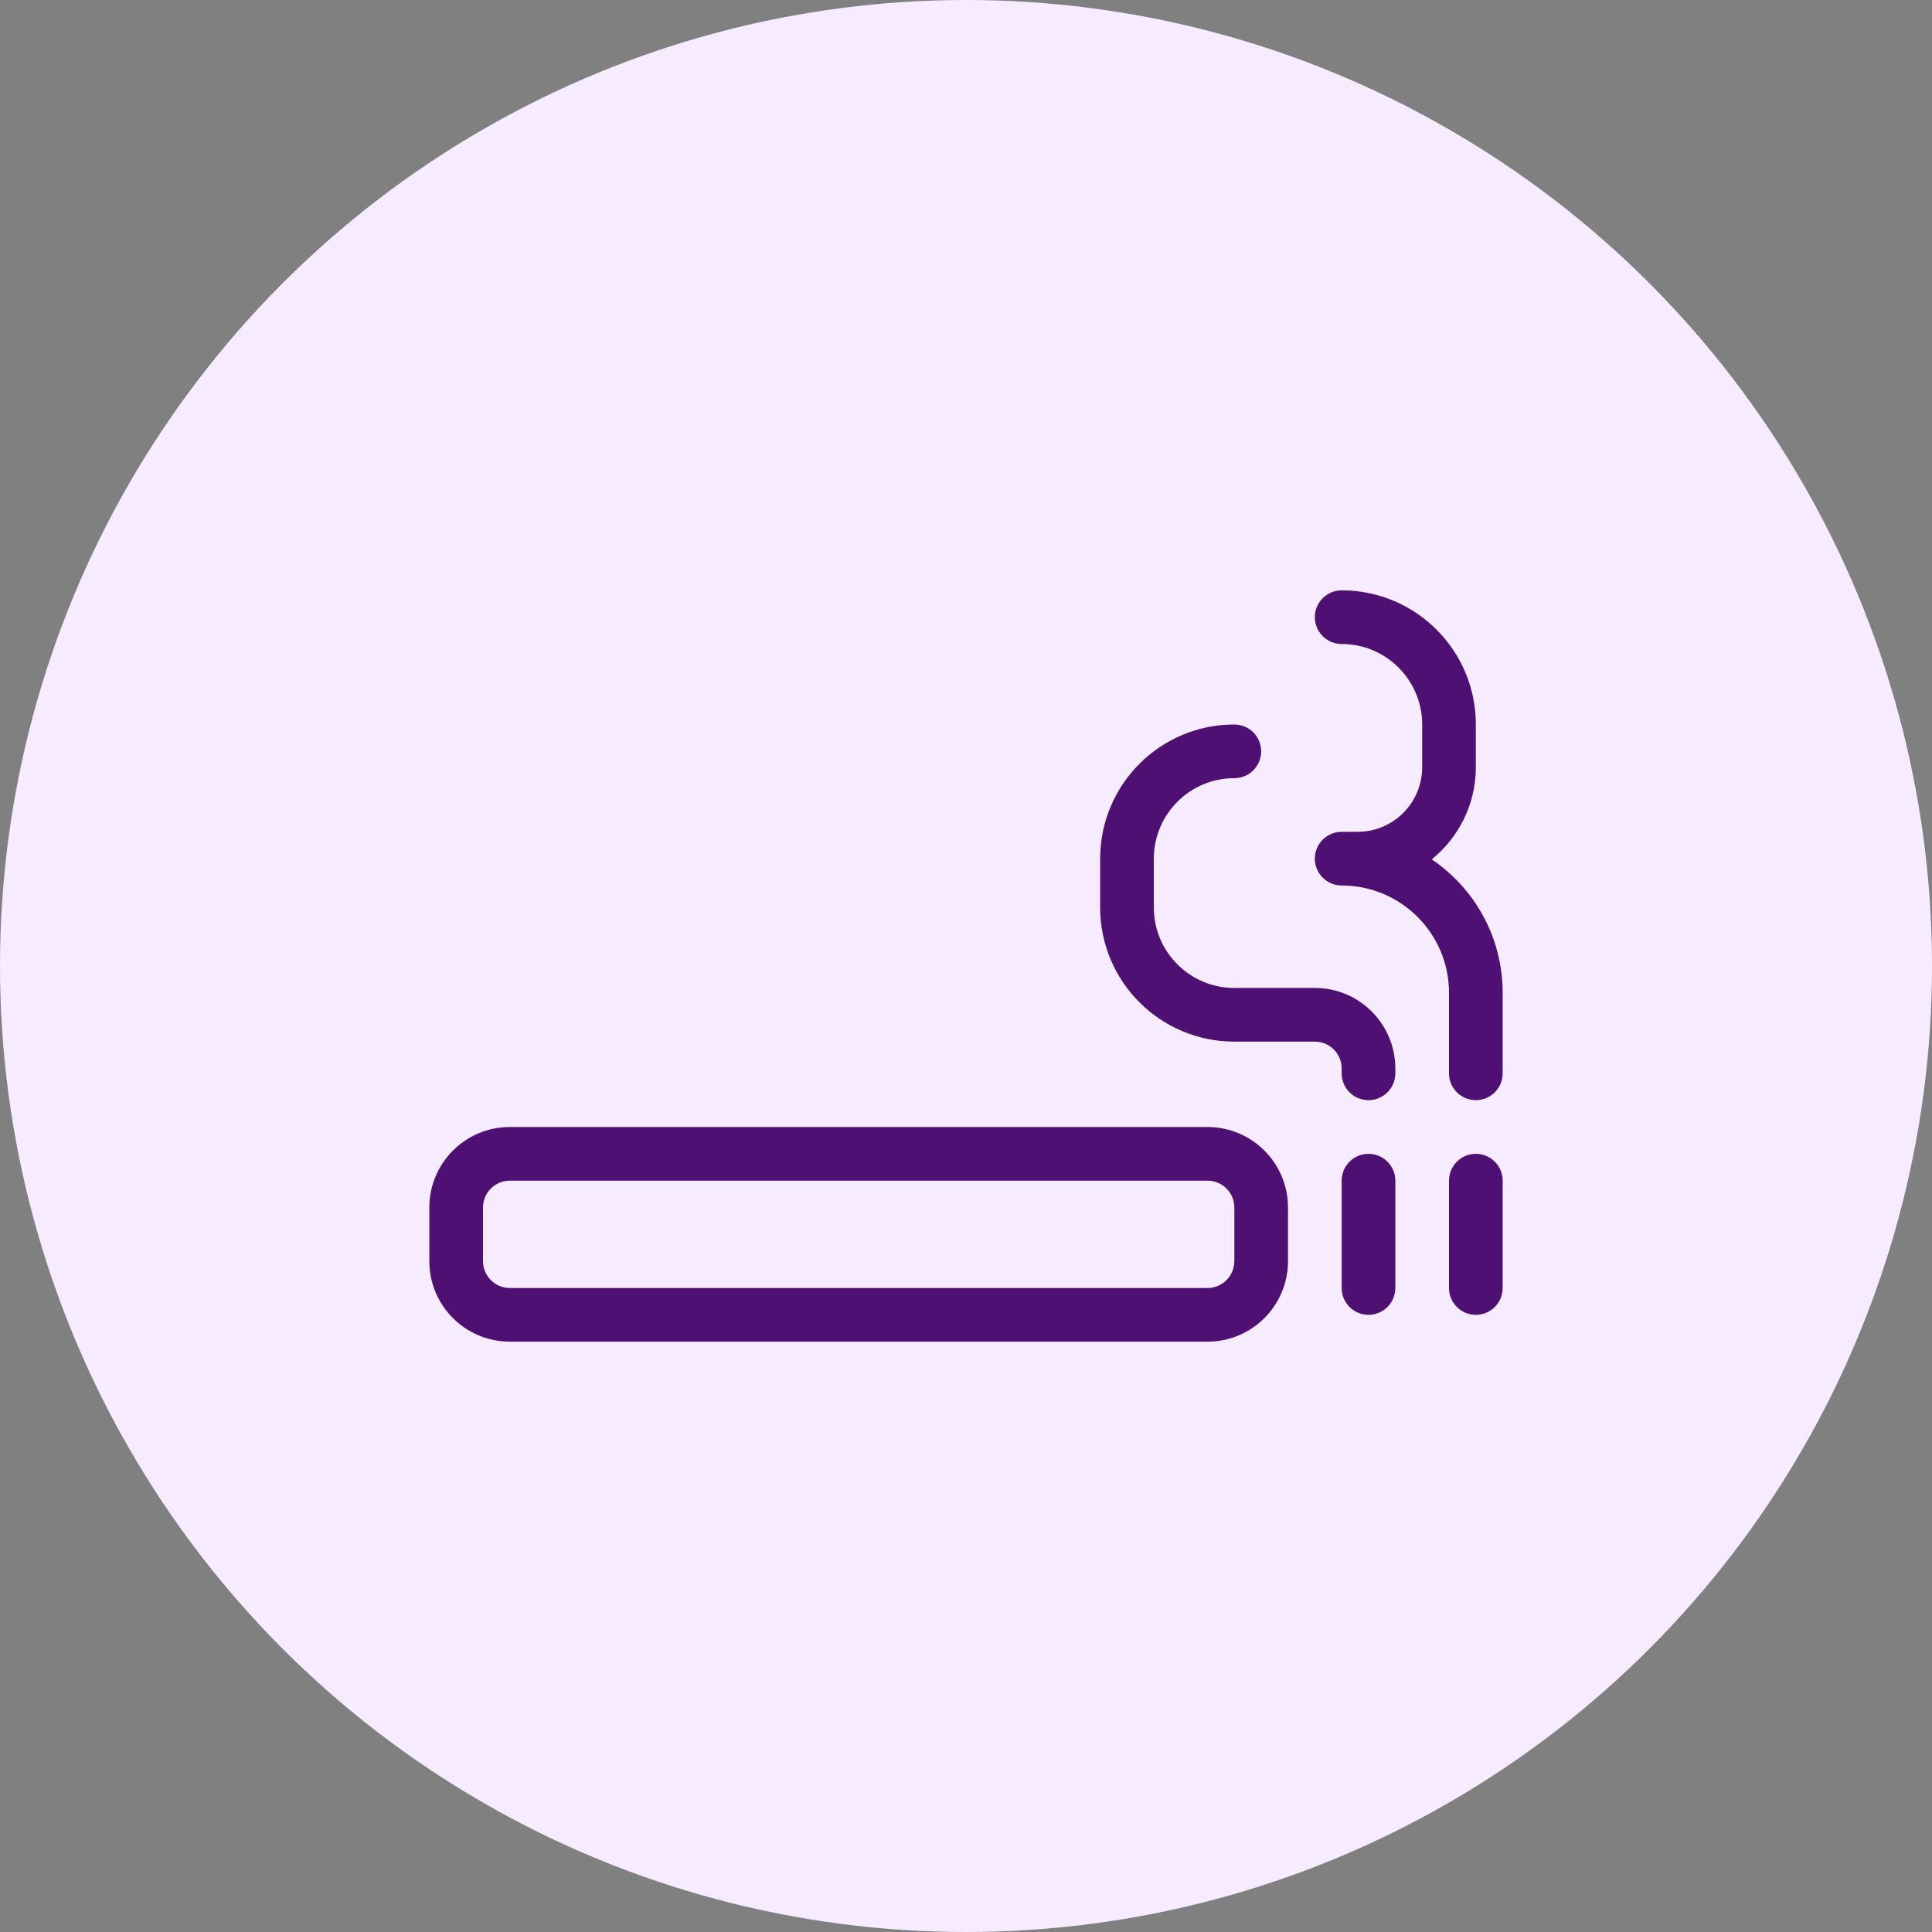 <svg width="36" height="36" viewBox="0 0 36 36" fill="none" xmlns="http://www.w3.org/2000/svg">
<rect x="0" y="0" width="36" height="36" fill="#808080" stroke="none"/>
<circle cx="18" cy="18" r="18" fill="#F7ECFF"/>
<path fill-rule="evenodd" clip-rule="evenodd" d="M24.5 11.5C24.5 11.224 24.724 11 25 11C26.381 11 27.5 12.119 27.5 13.5V14.296C27.5 14.989 27.179 15.609 26.678 16.013C27.476 16.552 28 17.465 28 18.5V20C28 20.276 27.776 20.5 27.5 20.5C27.224 20.5 27 20.276 27 20V18.5C27 17.395 26.105 16.5 25 16.5C24.724 16.5 24.5 16.276 24.5 16C24.5 15.724 24.724 15.5 25 15.5H25.296C25.961 15.5 26.5 14.961 26.5 14.296V13.5C26.5 12.672 25.828 12 25 12C24.724 12 24.5 11.776 24.5 11.5ZM23 14.5C22.172 14.5 21.5 15.171 21.5 16V16.909C21.5 17.738 22.172 18.409 23 18.409H24.5C25.328 18.409 26 19.081 26 19.909V20C26 20.276 25.776 20.5 25.5 20.5C25.224 20.5 25 20.276 25 20V19.909C25 19.633 24.776 19.409 24.5 19.409H23C21.619 19.409 20.5 18.29 20.5 16.909V16C20.5 14.619 21.619 13.5 23 13.5C23.276 13.5 23.5 13.724 23.5 14C23.5 14.276 23.276 14.5 23 14.5ZM9.5 21C8.672 21 8 21.672 8 22.5V23.5C8 24.328 8.672 25 9.5 25H22.5C23.328 25 24 24.328 24 23.5V22.5C24 21.672 23.328 21 22.5 21H9.5ZM9 22.5C9 22.224 9.224 22 9.5 22H22.5C22.776 22 23 22.224 23 22.5V23.5C23 23.776 22.776 24 22.5 24H9.5C9.224 24 9 23.776 9 23.5V22.5ZM26 22C26 21.724 25.776 21.5 25.5 21.5C25.224 21.5 25 21.724 25 22V24C25 24.276 25.224 24.5 25.5 24.5C25.776 24.5 26 24.276 26 24V22ZM28 22C28 21.724 27.776 21.5 27.5 21.5C27.224 21.5 27 21.724 27 22V24C27 24.276 27.224 24.5 27.5 24.5C27.776 24.5 28 24.276 28 24V22Z" fill="#4E1173"/>
</svg>
